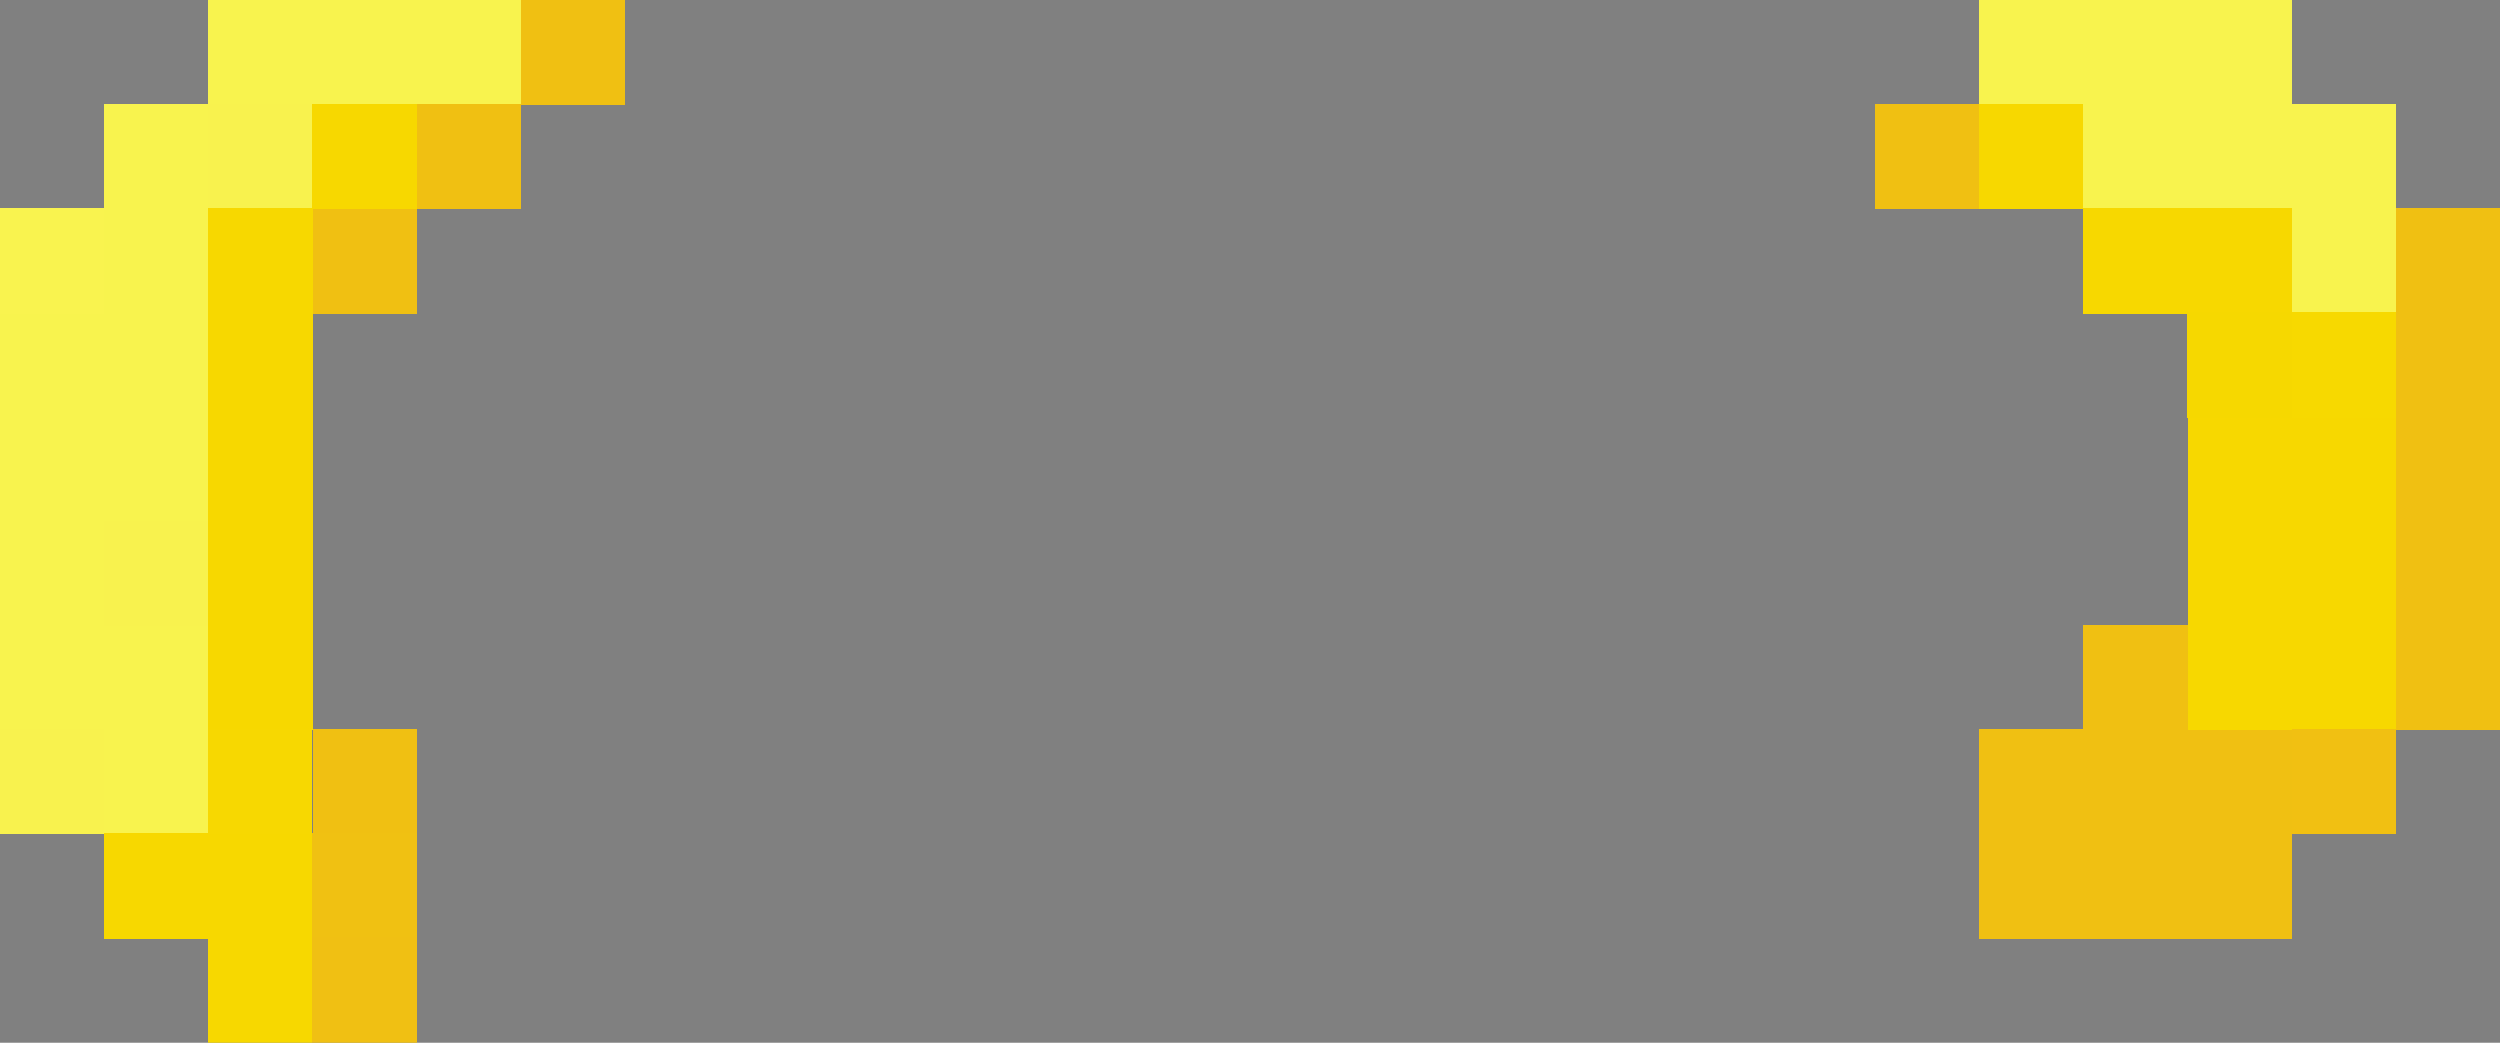 <?xml version="1.0" encoding="UTF-8"?>
<svg width="24" height="10.01" shape-rendering="crispEdges" version="1.1" viewBox="0 -.5 24 10.01" xmlns="http://www.w3.org/2000/svg">
 <rect x="0" y="-.5" width="24" height="10.01" fill="#808080" stroke="none"/>
 <g stroke-width="1.01">
  <path d="m2 5e-3h3m14 0h3m-21 1h1m18 0h3m-22 1h1m20 0h1m-23 1h2m-2 1h2m-2 1h1m-1 1h2m-1 1h1" stroke="#f8f34e"/>
  <path d="m5 5e-3h1m-2 1h1m13 0h1m-16 1h1m19 0h1m-1 1h1m-1 1h1m-1 1h1m-4 1h1m2 0h1m-21 1h1m15 0h3m-3 1h3" stroke="#f0c012"/>
  <path d="m2 1.005h1m-2 4h1m-2 2h1" stroke="#f8f24e"/>
  <path d="m3 1.005h1m15 0h1m-18 1h1m17 0h2m-20 1h1m-1 1h1m18 0h2m-21 1h1m18 0h2m-21 1h1m18 0h2m-22 2h2m-1 1h1" stroke="#f7d800"/>
  <path d="m0 2.005h1" stroke="#f9f34f"/>
  <path d="m21 3.005h1" stroke="#f6d800"/>
  <path d="m22 3.005h1" stroke="#f7d900"/>
  <path d="m2 7.005h1" stroke="#f7d801"/>
  <path d="m22 7.005h1" stroke="#f1c012"/>
  <path d="m3 8.005h1" stroke="#f0c112"/>
  <path d="m3 9.005h1" stroke="#f0c013"/>
 </g>
</svg>
